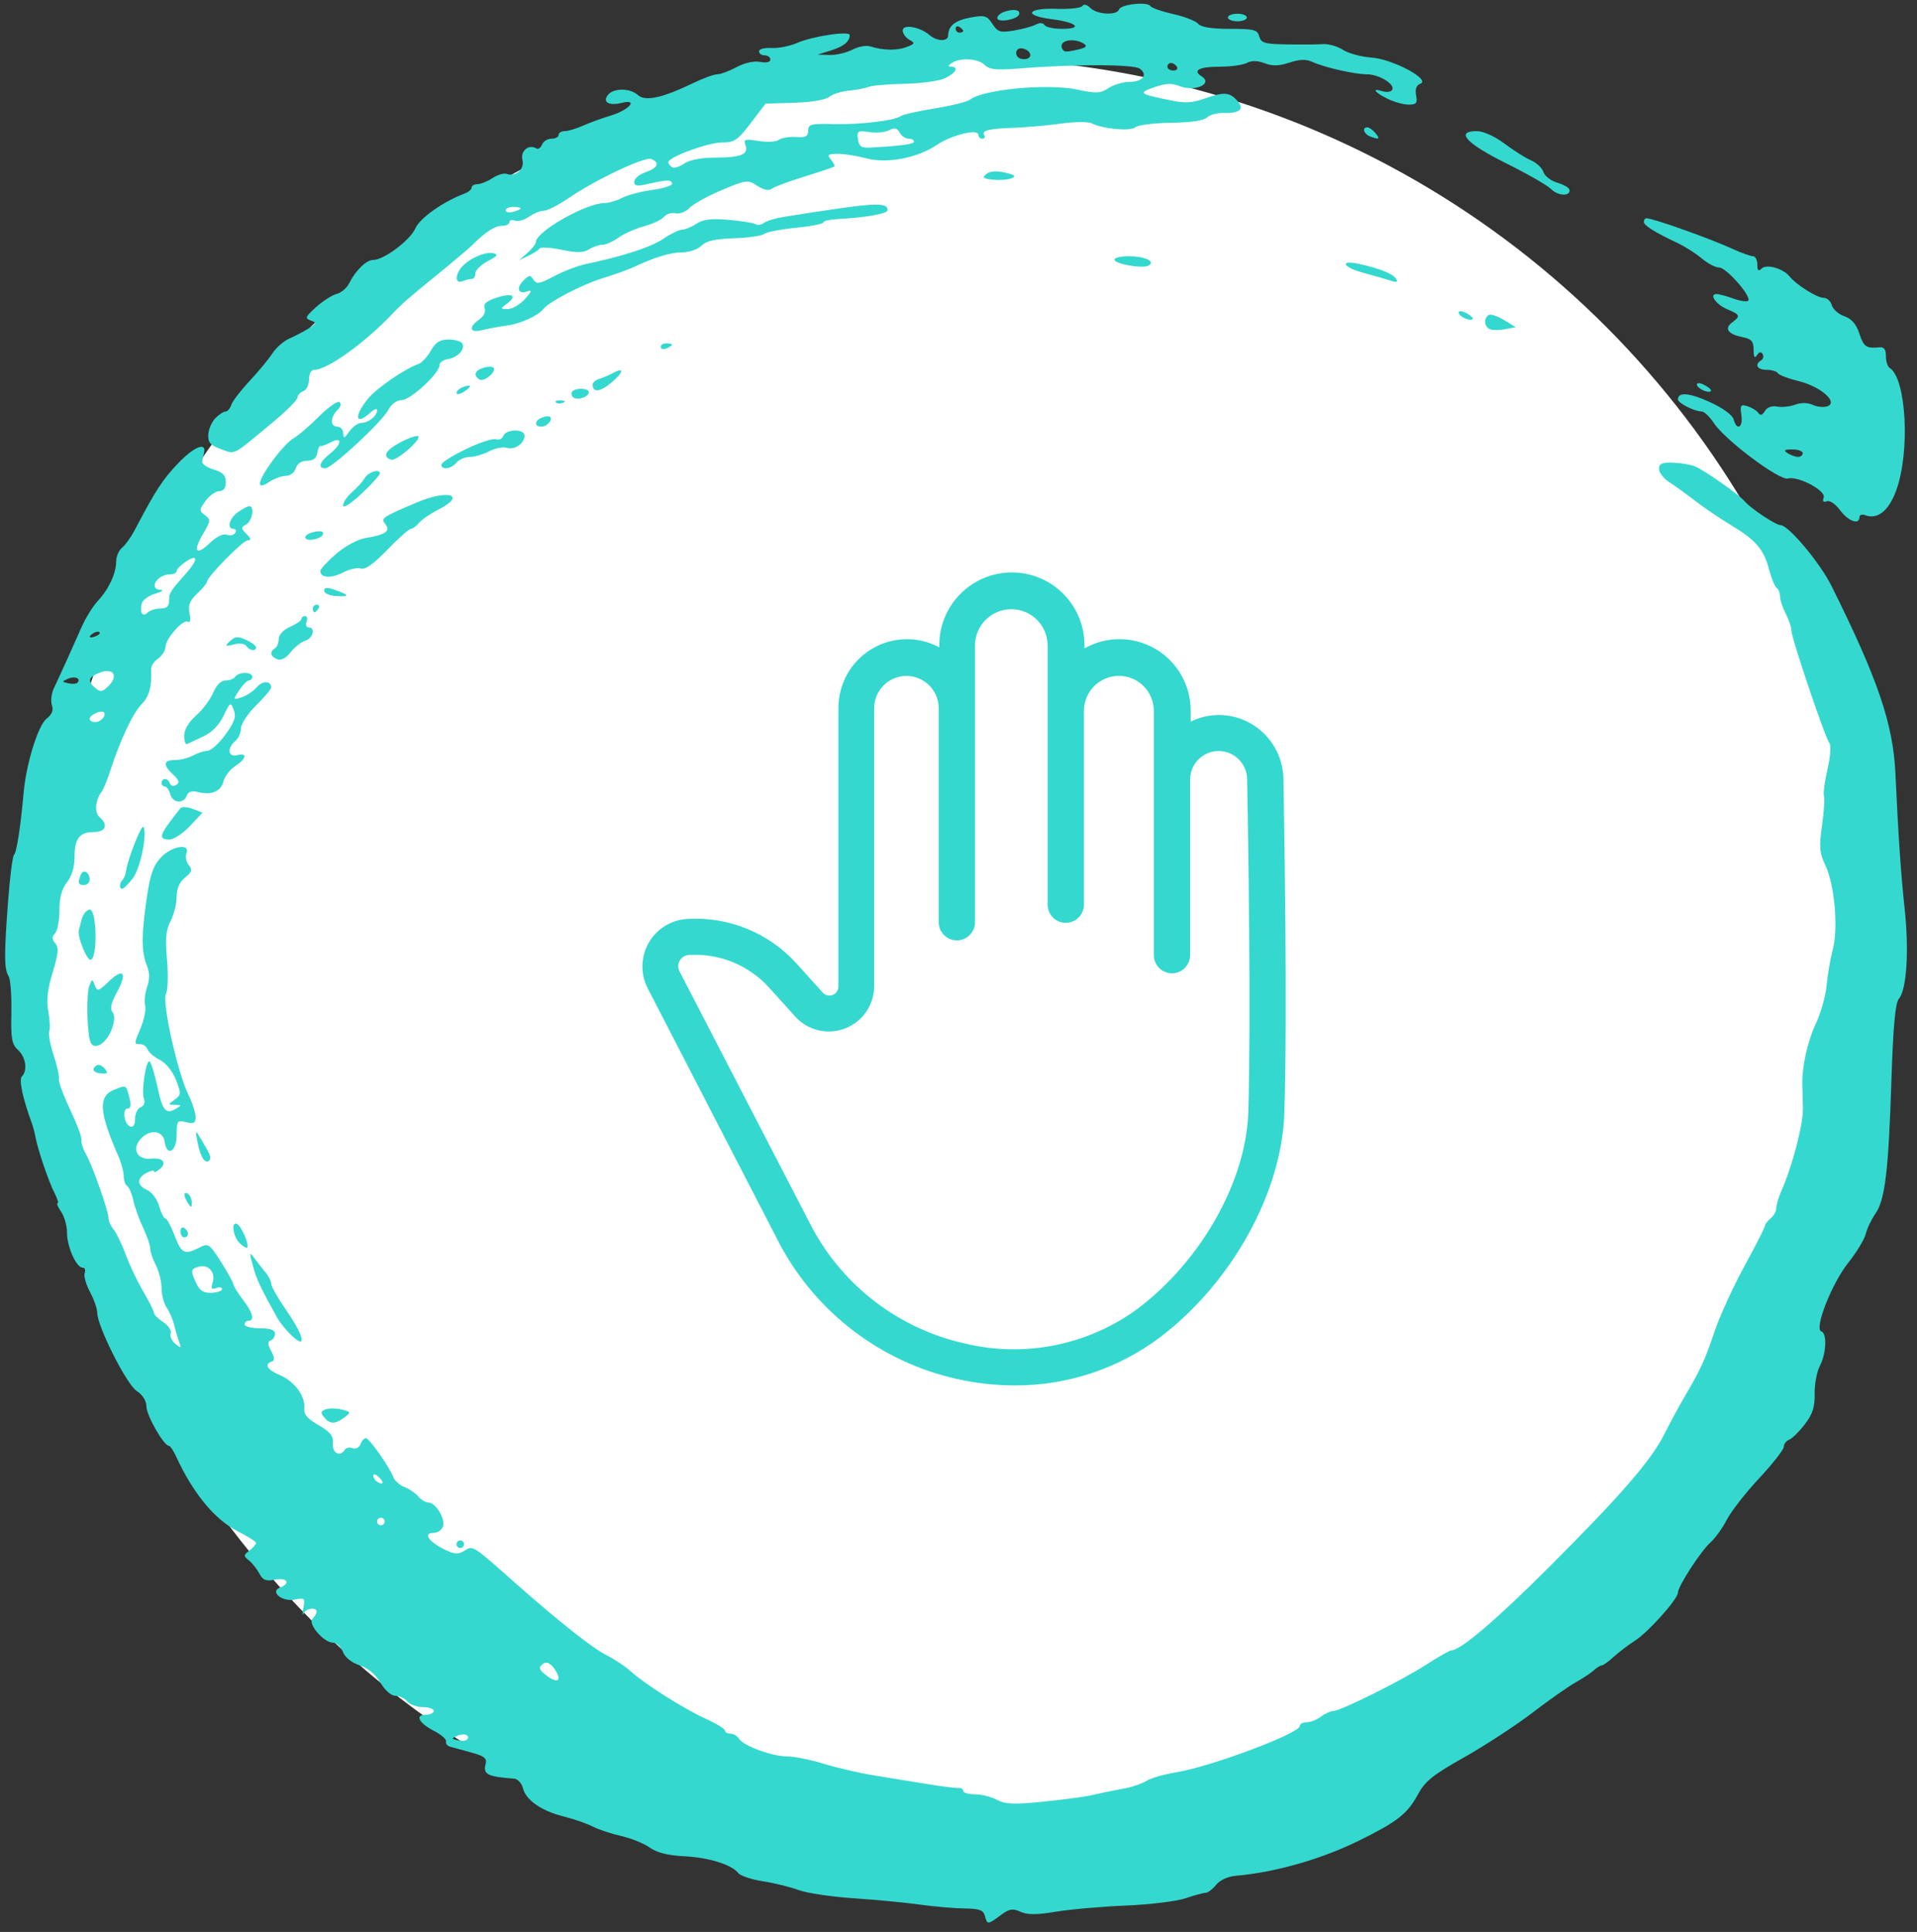 
<svg width="132px" height="133px" viewBox="0 0 132 133" version="1.1" xmlns="http://www.w3.org/2000/svg" xmlns:xlink="http://www.w3.org/1999/xlink">
    <rect x="0" y="0" width="132" height="133" fill="#333333" stroke="none"/>
    <title>icon-soft-skin</title>
    <defs>
        <circle id="path-1" cx="63" cy="63" r="63"></circle>
    </defs>
    <g id="Homepage" stroke="none" stroke-width="1" fill="none" fill-rule="evenodd">
        <g id="Responsibly-Sourced" transform="translate(-434, -3590)">
            <g id="Group-20-Copy-2" transform="translate(0, 1868)">
                <g id="Group-15" transform="translate(434, 1722)">
                    <g id="Bitmap" transform="translate(3, 4)">
                        <mask id="mask-2" fill="white">
                            <use xlink:href="#path-1"></use>
                        </mask>
                        <use id="Mask" fill="#FFFFFF" fill-rule="nonzero" xlink:href="#path-1"></use>
                        <g id="hand" mask="url(#mask-2)">
                            <g transform="translate(41, 35)" id="noun_Hand_728334_000000">
                                <g>
                                    <path d="M44.375,14.607 C44.327,12.179 42.355,10.232 39.931,10.222 C39.257,10.224 38.592,10.38 37.987,10.68 L37.987,9.928 C37.993,8.178 37.07,6.558 35.563,5.674 C34.057,4.79 32.195,4.776 30.675,5.637 L30.675,5.418 C30.675,2.651 28.436,0.407 25.675,0.407 C22.914,0.407 20.675,2.651 20.675,5.418 L20.675,5.562 C19.212,4.778 17.446,4.822 16.024,5.676 C14.601,6.531 13.731,8.072 13.731,9.734 L13.731,28.926 C13.729,29.088 13.664,29.243 13.55,29.358 C13.307,29.597 12.918,29.597 12.675,29.358 L10.856,27.341 C8.935,25.211 6.147,24.078 3.288,24.266 C2.188,24.339 1.199,24.962 0.657,25.924 C0.115,26.887 0.094,28.057 0.6,29.039 L9.7,46.665 C12.221,51.38 16.666,54.762 21.875,55.929 C23.179,56.224 24.513,56.374 25.85,56.374 C29.465,56.397 32.988,55.233 35.881,53.06 C40.831,49.302 44.269,43.088 44.438,37.601 C44.65,30.899 44.444,18.641 44.375,14.607 Z M41.956,37.532 C41.812,42.299 38.75,47.742 34.375,51.068 C30.943,53.602 26.569,54.487 22.425,53.486 C17.933,52.485 14.098,49.574 11.919,45.512 L2.788,27.867 C2.669,27.638 2.674,27.364 2.8,27.139 C2.925,26.913 3.155,26.766 3.413,26.746 C5.511,26.606 7.558,27.437 8.969,29.001 L10.787,31.018 C11.657,31.95 13.004,32.259 14.192,31.801 C15.38,31.342 16.172,30.208 16.194,28.932 L16.194,9.759 C16.194,8.529 17.189,7.532 18.416,7.532 C19.643,7.532 20.637,8.529 20.637,9.759 L20.637,24.485 C20.637,25.177 21.197,25.738 21.887,25.738 C22.578,25.738 23.137,25.177 23.137,24.485 L23.137,5.443 C23.137,4.059 24.257,2.938 25.637,2.938 C27.018,2.938 28.137,4.059 28.137,5.443 L28.137,23.276 C28.137,23.968 28.697,24.529 29.387,24.529 C30.078,24.529 30.637,23.968 30.637,23.276 L30.637,9.941 C30.637,8.609 31.715,7.529 33.044,7.529 C34.373,7.529 35.45,8.609 35.45,9.941 L35.45,26.752 C35.45,27.444 36.01,28.005 36.7,28.005 C37.39,28.005 37.95,27.444 37.95,26.752 L37.95,14.688 C37.94,13.602 38.81,12.713 39.894,12.703 C40.978,12.692 41.865,13.565 41.875,14.651 C41.944,18.666 42.15,30.88 41.956,37.532 Z" id="Shape" fill="#35D8CF" fill-rule="nonzero"></path>
                                </g>
                            </g>
                        </g>
                    </g>
                    <g id="watercolor-circle" fill="#35D8CF">
                        <g id="Group">
                            <path d="M70.173,0.988 C70.282,0.658 69.745,0.586 69.08,0.84 C68.854,0.928 68.668,1.108 68.668,1.241 C68.668,1.587 70.05,1.355 70.173,0.988" id="Fill-159"></path>
                            <path d="M13.273,55.688 C12.903,55.548 12.523,55.525 12.427,55.637 C12.332,55.751 11.999,56.181 11.688,56.596 C10.983,57.534 10.977,57.798 11.661,57.798 C11.958,57.798 12.592,57.382 13.073,56.872 L13.946,55.945 L13.273,55.688" id="Fill-160"></path>
                            <path d="M6.254,66.075 C6.732,65.915 6.665,62.623 6.184,62.623 C5.977,62.623 5.728,62.917 5.627,63.276 C5.527,63.635 5.436,63.987 5.421,64.058 C5.333,64.533 6.004,66.158 6.254,66.075" id="Fill-161"></path>
                            <path d="M7.482,67.574 C6.778,68.251 6.696,68.273 6.529,67.836 C6.353,67.377 6.337,67.378 6.155,67.859 C5.916,68.493 5.998,71.383 6.267,71.818 C6.579,72.324 7.376,71.766 7.71,70.807 C7.904,70.254 7.911,69.876 7.739,69.666 C7.559,69.45 7.658,69.023 8.06,68.288 C8.788,66.957 8.498,66.599 7.482,67.574" id="Fill-162"></path>
                            <path d="M6.176,60.553 C6.176,60.048 5.733,59.799 5.567,60.21 C5.338,60.779 5.384,60.928 5.784,60.928 C6,60.928 6.176,60.76 6.176,60.553" id="Fill-163"></path>
                            <path d="M21.25,43.194 C21.092,43.194 21.03,43.018 21.111,42.802 C21.195,42.588 21.148,42.411 21.009,42.411 C20.871,42.411 20.757,42.5 20.757,42.608 C20.757,42.717 20.406,42.961 19.976,43.153 C19.513,43.357 19.195,43.695 19.195,43.983 C19.195,44.25 19.077,44.539 18.935,44.628 C18.548,44.867 18.618,45.203 19.091,45.384 C19.355,45.485 19.692,45.31 20.009,44.907 C20.285,44.555 20.741,44.195 21.025,44.104 C21.563,43.932 21.747,43.194 21.25,43.194" id="Fill-164"></path>
                            <path d="M6.667,73.335 C6.266,73.584 6.415,73.857 6.976,73.899 C7.417,73.932 7.46,73.871 7.207,73.566 C7.037,73.36 6.793,73.257 6.667,73.335" id="Fill-165"></path>
                            <path d="M16.2,51.018 C16.415,50.84 16.593,50.443 16.595,50.139 C16.597,49.833 17.067,49.123 17.637,48.559 C18.207,47.996 18.674,47.446 18.674,47.337 C18.674,46.858 18.089,46.84 17.684,47.306 C17.441,47.585 16.968,47.9 16.634,48.006 C16.033,48.196 16.031,48.189 16.469,47.522 C16.712,47.15 17.015,46.845 17.142,46.845 C17.268,46.845 17.372,46.728 17.372,46.584 C17.372,46.441 17.144,46.323 16.867,46.323 C16.589,46.323 16.289,46.441 16.2,46.584 C16.113,46.728 15.814,46.845 15.537,46.845 C15.219,46.845 14.905,47.154 14.677,47.693 C14.48,48.159 13.95,48.864 13.502,49.26 C12.984,49.716 12.685,50.225 12.685,50.65 C12.685,51.02 12.773,51.277 12.881,51.222 C12.988,51.166 13.489,50.931 13.994,50.698 C14.589,50.426 15.081,49.925 15.393,49.278 C15.851,48.323 15.882,48.306 16.096,48.875 C16.273,49.345 16.151,49.706 15.524,50.571 C15.086,51.175 14.532,51.676 14.292,51.684 C14.053,51.693 13.601,51.839 13.288,52.01 C12.975,52.182 12.419,52.322 12.051,52.322 C11.244,52.322 11.2,52.653 11.924,53.327 C12.332,53.709 12.384,53.882 12.135,54.036 C11.945,54.153 11.761,54.109 11.703,53.933 C11.646,53.764 11.493,53.626 11.361,53.626 C11.23,53.626 11.123,53.744 11.123,53.887 C11.123,54.03 11.226,54.148 11.353,54.148 C11.479,54.148 11.644,54.383 11.719,54.669 C11.881,55.289 12.636,55.363 12.859,54.78 C12.97,54.493 13.208,54.417 13.654,54.531 C14.57,54.761 15.215,54.482 15.391,53.779 C15.474,53.444 15.838,52.975 16.198,52.74 C16.98,52.225 17.057,51.796 16.33,51.986 C15.701,52.151 15.614,51.506 16.2,51.018" id="Fill-166"></path>
                            <path d="M9.132,60.484 C9.656,59.822 10.158,57.433 9.88,56.925 C9.757,56.701 8.801,59.113 8.681,59.945 C8.646,60.193 8.536,60.477 8.437,60.576 C8.216,60.797 8.202,61.189 8.417,61.189 C8.503,61.189 8.825,60.872 9.132,60.484" id="Fill-167"></path>
                            <path d="M19.116,90.767 C19.288,91.074 19.727,91.608 20.092,91.952 C21.15,92.947 20.939,91.974 19.716,90.208 C19.143,89.381 18.675,88.559 18.674,88.381 C18.674,88.204 18.501,87.852 18.288,87.599 C18.076,87.346 17.729,86.905 17.518,86.618 C17.168,86.144 17.158,86.193 17.412,87.139 C17.66,88.067 17.92,88.618 19.116,90.767" id="Fill-168"></path>
                            <path d="M16.172,44.351 C16.515,44.265 16.873,44.321 16.969,44.476 C17.167,44.797 17.633,44.858 17.63,44.563 C17.63,44.455 17.326,44.227 16.955,44.054 C16.43,43.811 16.202,43.811 15.926,44.054 C15.429,44.491 15.461,44.53 16.172,44.351" id="Fill-169"></path>
                            <path d="M31.433,106.309 C31.433,106.453 31.55,106.57 31.694,106.57 C31.837,106.57 31.953,106.453 31.953,106.309 C31.953,106.165 31.837,106.048 31.694,106.048 C31.55,106.048 31.433,106.165 31.433,106.309" id="Fill-170"></path>
                            <path d="M14.405,79.896 C14.58,79.721 14.489,79.487 13.832,78.402 C13.439,77.754 13.437,77.755 13.609,78.664 C13.794,79.641 14.134,80.168 14.405,79.896" id="Fill-171"></path>
                            <path d="M22.322,97.574 C22.72,98.055 23.087,98.056 23.719,97.577 C24.183,97.225 24.174,97.199 23.523,97.036 C23.149,96.941 22.652,96.937 22.42,97.025 L22.42,97.025 C22.08,97.155 22.061,97.259 22.322,97.574" id="Fill-172"></path>
                            <path d="M13.202,82.787 C13.205,82.544 13.088,82.273 12.946,82.185 C12.616,81.98 12.616,82.326 12.946,82.836 C13.163,83.174 13.198,83.167 13.202,82.787" id="Fill-173"></path>
                            <path d="M12.425,84.777 C12.425,85 12.542,85.184 12.685,85.184 C12.828,85.184 12.946,85.074 12.946,84.938 C12.946,84.804 12.828,84.619 12.685,84.532 C12.542,84.443 12.425,84.553 12.425,84.777" id="Fill-174"></path>
                            <path d="M16.348,84.28 C15.901,84.005 16.025,85.102 16.491,85.569 C16.724,85.801 16.961,85.943 17.019,85.885 C17.183,85.721 16.659,84.474 16.348,84.28" id="Fill-175"></path>
                            <path d="M35.339,14.244 C35.626,14.244 35.86,14.289 35.86,14.344 C35.86,14.399 35.626,14.506 35.339,14.581 C35.051,14.656 34.817,14.61 34.817,14.48 C34.817,14.351 35.051,14.244 35.339,14.244 Z M49.713,9.809 C50.569,9.811 50.793,9.659 51.698,8.472 L52.717,7.133 L54.697,7.074 C55.87,7.039 56.849,6.874 57.092,6.672 C57.319,6.483 57.936,6.288 58.464,6.238 C58.993,6.188 59.6,6.072 59.815,5.979 C60.03,5.887 61.144,5.792 62.289,5.769 C63.434,5.746 64.694,5.571 65.088,5.379 C65.833,5.018 66.042,4.598 65.479,4.59 C65.261,4.588 65.283,4.502 65.543,4.334 C66.138,3.95 67.355,4.025 67.802,4.472 C68.118,4.788 68.592,4.841 70.062,4.723 C73.936,4.411 78.053,4.414 78.482,4.728 C79.067,5.157 78.685,5.638 77.757,5.638 C77.331,5.638 76.69,5.829 76.334,6.063 C75.77,6.434 75.491,6.447 74.178,6.168 C72.139,5.736 67.699,6.151 66.794,6.86 C66.607,7.007 65.518,7.278 64.372,7.463 C63.226,7.649 62.171,7.886 62.028,7.989 C61.589,8.307 59.257,8.586 57.407,8.542 C55.839,8.505 55.649,8.554 55.649,8.994 C55.649,9.389 55.479,9.478 54.802,9.433 C54.337,9.402 53.809,9.49 53.63,9.627 C53.449,9.765 52.821,9.8 52.232,9.705 C51.293,9.555 51.181,9.589 51.33,9.977 C51.577,10.62 51.042,10.845 49.262,10.85 C48.269,10.852 47.481,11.003 47.114,11.26 C46.796,11.484 46.417,11.594 46.275,11.506 C46.132,11.417 46.017,11.263 46.019,11.165 C46.028,10.812 48.765,9.807 49.713,9.809 Z M66.064,1.856 C66.208,1.945 66.325,2.069 66.325,2.132 C66.325,2.196 66.208,2.247 66.064,2.247 C65.921,2.247 65.804,2.122 65.804,1.971 C65.804,1.82 65.921,1.768 66.064,1.856 Z M70.404,3.337 C71.058,3.463 71.147,4.073 70.513,4.073 C70.193,4.073 69.971,3.904 69.971,3.663 C69.971,3.419 70.147,3.287 70.404,3.337 Z M74.615,2.998 C74.874,3.162 74.807,3.259 74.354,3.381 C74.02,3.471 73.599,3.545 73.42,3.548 C73.242,3.55 73.094,3.375 73.094,3.16 C73.094,2.733 74.038,2.632 74.615,2.998 Z M59.945,10.159 C59.306,10.195 59.149,10.089 59.076,9.582 C58.996,9.016 59.063,8.974 59.858,9.094 C60.336,9.167 60.949,9.11 61.221,8.967 C61.595,8.771 61.771,8.81 61.95,9.13 C62.079,9.36 62.354,9.549 62.562,9.549 C62.77,9.549 62.939,9.638 62.939,9.745 C62.937,9.923 62.084,10.041 59.945,10.159 Z M80.63,4.334 C80.765,4.334 80.947,4.451 81.037,4.594 C81.125,4.738 81.014,4.855 80.792,4.855 C80.568,4.855 80.386,4.738 80.386,4.594 C80.386,4.451 80.496,4.334 80.63,4.334 Z M15.22,30.922 C16.235,31.29 15.906,31.464 18.893,28.98 C19.755,28.262 20.469,27.541 20.478,27.378 C20.488,27.214 20.673,27.012 20.887,26.929 C21.102,26.846 21.278,26.482 21.278,26.118 C21.278,25.73 21.427,25.459 21.639,25.459 C22.537,25.459 25.108,23.618 27.007,21.618 C27.69,20.898 28.135,20.51 30.131,18.888 C31.205,18.017 32.274,17.115 32.508,16.883 C33.438,15.957 34.067,15.548 34.56,15.548 C34.846,15.548 35.079,15.434 35.079,15.295 C35.079,15.156 35.249,15.108 35.457,15.188 C35.666,15.269 36.101,15.148 36.426,14.92 C36.751,14.691 37.211,14.505 37.45,14.505 C37.69,14.505 38.454,14.116 39.15,13.64 C41.011,12.369 44.385,10.772 44.839,10.947 C45.461,11.185 45.302,11.561 44.453,11.857 C44.022,12.008 43.672,12.301 43.672,12.508 C43.672,12.81 43.864,12.84 44.647,12.657 C45.908,12.364 46.275,12.363 46.275,12.655 C46.275,12.785 45.659,12.975 44.907,13.076 C44.156,13.179 43.225,13.424 42.838,13.623 C42.451,13.821 41.897,13.983 41.608,13.983 C40.352,13.983 36.901,15.946 36.901,16.66 C36.901,16.791 36.638,17.13 36.316,17.412 L35.73,17.925 L36.381,17.61 C36.738,17.437 37.09,17.21 37.162,17.104 C37.233,16.999 37.913,17.041 38.673,17.198 C39.719,17.414 40.175,17.406 40.556,17.166 C40.834,16.994 41.249,16.852 41.479,16.852 C41.71,16.852 42.21,16.63 42.592,16.357 C42.973,16.085 43.768,15.733 44.359,15.574 C44.95,15.414 45.568,15.12 45.733,14.921 C45.898,14.722 46.249,14.615 46.514,14.684 C46.783,14.755 47.208,14.591 47.481,14.31 C47.749,14.036 48.755,13.482 49.717,13.079 C51.401,12.375 51.491,12.363 52.142,12.791 C52.573,13.074 52.931,13.15 53.128,12.999 C53.297,12.868 54.314,12.489 55.388,12.157 C56.462,11.824 57.388,11.514 57.444,11.469 C57.5,11.425 57.398,11.209 57.217,10.99 C56.934,10.649 57.001,10.593 57.697,10.593 C58.141,10.593 59.024,10.731 59.656,10.901 C61.074,11.281 63.176,10.88 64.517,9.972 C65.524,9.292 67.366,8.842 67.366,9.277 C67.366,9.427 67.49,9.549 67.642,9.549 C67.794,9.549 67.853,9.445 67.774,9.316 C67.567,8.981 68.064,8.856 69.841,8.795 C70.699,8.765 72.154,8.635 73.072,8.506 C73.992,8.378 74.928,8.368 75.155,8.484 C75.926,8.879 77.829,9.053 78.179,8.761 C78.366,8.606 79.475,8.467 80.646,8.452 C81.993,8.434 82.896,8.302 83.107,8.09 C83.29,7.907 83.791,7.768 84.219,7.779 C85.389,7.812 85.721,7.515 85.179,6.916 C84.653,6.334 84.259,6.315 82.879,6.807 C82.083,7.092 81.566,7.111 80.536,6.896 C78.417,6.456 78.358,6.405 79.474,6.01 C80.263,5.731 80.684,5.71 81.212,5.924 C82.267,6.352 83.573,5.769 82.729,5.247 C82.099,4.856 82.578,4.594 83.918,4.594 C84.715,4.594 85.586,4.476 85.854,4.334 C86.183,4.158 86.578,4.164 87.073,4.353 C87.613,4.559 88.065,4.548 88.786,4.31 C89.482,4.081 89.934,4.066 90.348,4.256 C91.175,4.638 93.283,5.116 94.132,5.116 C94.964,5.116 96.091,5.814 95.862,6.187 C95.775,6.327 95.481,6.37 95.206,6.282 C94.428,6.035 94.62,6.338 95.528,6.792 C95.98,7.018 96.638,7.202 96.99,7.202 C97.531,7.202 97.612,7.102 97.51,6.563 C97.429,6.138 97.526,5.872 97.8,5.766 C98.543,5.481 95.901,4.066 94.43,3.962 C93.72,3.911 92.839,3.672 92.473,3.431 C92.107,3.191 91.493,3.015 91.108,3.039 C90.725,3.065 89.609,3.072 88.629,3.057 C87.078,3.033 86.829,2.961 86.71,2.508 C86.59,2.047 86.355,1.986 84.683,1.986 C83.422,1.986 82.696,1.87 82.504,1.637 C82.344,1.445 81.57,1.144 80.783,0.968 C79.997,0.791 79.289,0.543 79.21,0.416 C79.014,0.095 77.173,0.295 77.054,0.652 C76.913,1.078 75.541,1.007 75.084,0.55 C74.851,0.318 74.626,0.26 74.533,0.41 C74.447,0.55 73.66,0.639 72.783,0.608 C70.699,0.534 70.432,1.071 72.429,1.321 C74.138,1.535 74.611,1.986 73.126,1.986 C72.553,1.986 72.011,1.868 71.923,1.724 C71.824,1.565 71.591,1.553 71.321,1.694 C71.08,1.821 70.402,2.005 69.815,2.102 C68.872,2.259 68.701,2.206 68.334,1.643 C67.96,1.073 67.806,1.029 66.829,1.206 C65.769,1.402 65.295,1.78 65.287,2.443 C65.282,2.876 64.517,2.858 64.002,2.412 C63.345,1.843 62.159,1.641 62.159,2.099 C62.159,2.31 62.364,2.597 62.614,2.738 C63.024,2.967 63.003,3.018 62.414,3.242 C61.755,3.493 60.802,3.473 59.906,3.189 C59.641,3.105 59.089,3.211 58.679,3.424 C58.269,3.637 57.565,3.8 57.116,3.785 L56.3,3.759 L57.211,3.475 C58.096,3.2 58.501,2.87 58.51,2.418 C58.515,2.106 55.955,2.489 54.868,2.963 C54.366,3.181 53.576,3.335 53.11,3.305 C52.644,3.275 52.265,3.377 52.265,3.531 C52.265,3.686 52.439,3.811 52.655,3.811 C52.869,3.811 53.046,3.943 53.046,4.103 C53.046,4.279 52.766,4.341 52.343,4.261 C51.922,4.18 51.275,4.323 50.72,4.621 C50.213,4.893 49.613,5.115 49.387,5.115 C49.161,5.115 48.397,5.396 47.687,5.739 C45.601,6.747 44.426,6.999 43.924,6.543 C43.386,6.057 42.266,6.047 41.868,6.527 C41.457,7.023 41.927,7.305 42.8,7.085 C43.981,6.789 43.339,7.564 42.09,7.944 C41.457,8.137 40.568,8.46 40.117,8.662 C39.665,8.863 39.109,9.028 38.88,9.028 C38.65,9.028 38.463,9.146 38.463,9.289 C38.463,9.432 38.242,9.549 37.97,9.549 C37.699,9.549 37.407,9.733 37.321,9.958 C37.236,10.182 37.057,10.298 36.926,10.217 C36.412,9.899 35.818,10.392 35.973,11.009 C36.134,11.654 35.514,12.197 34.875,11.968 C34.691,11.902 34.256,12.035 33.907,12.264 C33.559,12.493 33.094,12.679 32.874,12.679 C32.654,12.679 32.474,12.784 32.474,12.91 C32.474,13.036 32.269,13.217 32.019,13.313 C30.516,13.878 28.924,15 28.603,15.717 C28.232,16.549 26.434,17.896 25.692,17.896 C25.222,17.896 24.478,18.623 24.033,19.516 C23.876,19.832 23.494,20.154 23.184,20.232 C22.875,20.31 22.239,20.717 21.771,21.135 C21.025,21.805 20.979,21.917 21.392,22.063 C21.818,22.213 21.804,22.265 21.245,22.615 C20.905,22.826 20.311,23.137 19.924,23.305 C19.538,23.473 19.011,23.934 18.753,24.333 C18.495,24.73 17.787,25.586 17.18,26.235 C16.573,26.884 16.008,27.62 15.926,27.872 C15.842,28.122 15.666,28.328 15.532,28.328 C15.398,28.328 15.084,28.533 14.834,28.785 C14.583,29.036 14.361,29.546 14.342,29.916 C14.314,30.464 14.48,30.655 15.22,30.922 L15.22,30.922 Z" id="Fill-176"></path>
                            <path d="M21.654,42.15 C21.716,42.15 21.84,42.033 21.928,41.89 C22.017,41.746 21.965,41.629 21.815,41.629 C21.663,41.629 21.538,41.746 21.538,41.89 C21.538,42.033 21.591,42.15 21.654,42.15" id="Fill-177"></path>
                            <path d="M23.101,40.625 C22.516,40.42 22.32,40.431 22.32,40.665 C22.32,40.837 22.671,41.002 23.101,41.032 C24.092,41.101 24.092,40.971 23.101,40.625" id="Fill-178"></path>
                            <path d="M37.618,115.335 C37.083,114.929 37.051,114.754 37.461,114.5 C37.627,114.398 37.919,114.53 38.113,114.796 C38.751,115.671 38.468,115.982 37.618,115.335 Z M32.148,119.764 C32.063,119.849 31.78,119.866 31.518,119.804 C31.063,119.696 31.063,119.682 31.509,119.488 C31.98,119.283 32.432,119.479 32.148,119.764 Z M26.225,105.005 C26.082,105.005 25.965,104.887 25.965,104.744 C25.965,104.601 26.082,104.484 26.225,104.484 C26.369,104.484 26.486,104.601 26.486,104.744 C26.486,104.887 26.369,105.005 26.225,105.005 Z M25.705,101.588 C25.705,101.448 25.869,101.485 26.069,101.669 C26.474,102.044 26.414,102.284 25.982,102.016 C25.83,101.922 25.705,101.73 25.705,101.588 Z M14.563,89.001 C14.025,89.023 13.758,88.858 13.522,88.358 C13.1,87.464 13.118,87.354 13.717,87.197 C14.371,87.026 14.86,87.611 14.643,88.299 C14.512,88.711 14.566,88.796 14.881,88.675 C15.105,88.588 15.289,88.62 15.289,88.744 C15.289,88.868 14.962,88.984 14.563,89.001 Z M4.689,46.722 C5.16,46.519 5.613,46.713 5.327,46.999 C5.244,47.083 4.96,47.101 4.698,47.04 C4.244,46.931 4.244,46.917 4.689,46.722 Z M7.151,49.038 C7.357,49.245 6.942,49.714 6.551,49.714 C6.345,49.714 6.176,49.61 6.176,49.481 C6.176,49.216 6.968,48.857 7.151,49.038 Z M6.453,43.574 C6.606,43.48 6.787,43.459 6.855,43.527 C6.924,43.596 6.798,43.721 6.577,43.806 C6.119,43.981 6.038,43.831 6.453,43.574 Z M7.482,47.215 C7.069,47.631 6.917,47.658 6.581,47.379 C6,46.896 6.077,46.609 6.87,46.307 C7.803,45.952 8.182,46.513 7.482,47.215 Z M9.755,41.566 C9.812,41.317 10.231,41.005 10.687,40.873 C11.141,40.741 11.309,40.622 11.057,40.61 C10.201,40.565 10.813,39.543 11.696,39.543 C11.953,39.543 12.164,39.438 12.164,39.312 C12.164,39.185 12.457,38.89 12.816,38.653 C13.65,38.106 13.652,38.524 12.819,39.464 C11.69,40.74 11.643,40.814 11.643,41.357 C11.643,41.739 11.475,41.89 11.046,41.89 C10.716,41.89 10.318,42.018 10.163,42.174 C9.824,42.513 9.612,42.196 9.755,41.566 Z M131.156,62.624 C130.882,60.034 130.722,57.686 130.517,53.291 C130.357,49.836 129.329,46.806 126.126,40.362 C125.325,38.749 123.151,36.152 122.603,36.152 C122.276,36.152 120.529,34.989 120.123,34.501 C119.744,34.046 117.377,32.384 116.71,32.104 C116.423,31.985 115.749,31.87 115.212,31.852 C114.435,31.824 114.236,31.911 114.236,32.283 C114.236,32.54 114.558,32.953 114.952,33.202 C115.346,33.452 116.137,34.021 116.71,34.468 C117.283,34.916 118.385,35.664 119.161,36.132 C120.914,37.19 121.444,37.806 121.818,39.221 C121.979,39.833 122.214,40.398 122.34,40.475 C122.465,40.552 122.568,40.815 122.57,41.058 C122.571,41.3 122.747,41.835 122.96,42.246 C123.175,42.657 123.349,43.176 123.349,43.4 C123.349,43.913 125.672,50.791 125.97,51.162 C126.094,51.314 126.034,52.111 125.835,52.964 C125.64,53.805 125.533,54.625 125.594,54.787 C125.656,54.949 125.596,55.866 125.46,56.825 C125.25,58.309 125.283,58.715 125.684,59.553 C126.324,60.894 126.59,63.882 126.201,65.363 C126.032,66.008 125.839,67.123 125.776,67.84 C125.71,68.557 125.382,69.731 125.043,70.448 C124.469,71.669 124.075,73.421 124.103,74.621 C124.109,74.908 124.129,75.655 124.146,76.281 C124.175,77.371 123.433,80.229 122.67,81.963 C122.471,82.416 122.308,82.958 122.308,83.17 C122.308,83.382 122.131,83.701 121.917,83.88 C121.702,84.058 121.527,84.29 121.527,84.395 C121.527,84.5 120.891,85.747 120.115,87.167 C119.337,88.586 118.406,90.628 118.045,91.704 C117.39,93.655 117.094,94.295 115.931,96.268 C115.593,96.841 114.998,97.943 114.611,98.714 C113.692,100.543 111.644,102.905 106.65,107.899 C103.043,111.505 100.569,113.612 99.942,113.612 C99.829,113.612 99.043,114.058 98.198,114.604 C96.49,115.705 92.324,117.78 91.793,117.793 C91.606,117.798 91.225,117.973 90.946,118.184 C90.668,118.394 90.23,118.567 89.971,118.567 C89.711,118.567 89.499,118.683 89.499,118.825 C89.499,119.325 83.437,121.601 81.037,122.001 C80.177,122.144 79.24,122.41 78.953,122.593 C78.667,122.776 78.023,123.003 77.522,123.1 C76.279,123.338 75.954,123.406 75.048,123.609 C74.618,123.705 73.166,123.896 71.822,124.032 C69.831,124.234 69.242,124.21 68.645,123.902 C68.242,123.693 67.556,123.523 67.119,123.523 C66.682,123.523 66.325,123.418 66.325,123.291 C66.325,123.164 66.178,123.072 65.999,123.088 C65.82,123.105 64.795,122.974 63.721,122.798 C62.647,122.622 61.007,122.354 60.076,122.203 C59.144,122.052 57.638,121.701 56.728,121.422 C55.818,121.143 54.678,120.914 54.195,120.914 C53.158,120.914 51.181,120.186 50.884,119.694 C50.769,119.505 50.506,119.35 50.298,119.35 C50.091,119.35 49.92,119.254 49.92,119.136 C49.92,119.018 49.315,118.647 48.576,118.313 C47.085,117.637 44.415,115.946 43.411,115.04 C43.053,114.717 42.328,114.234 41.8,113.967 C40.758,113.44 38.509,111.656 35.265,108.787 C32.506,106.345 32.57,106.384 31.962,106.765 C31.54,107.03 31.282,107.006 30.538,106.633 C29.492,106.11 29.13,105.526 29.851,105.526 C30.117,105.526 30.41,105.334 30.499,105.099 C30.695,104.588 30.006,103.44 29.507,103.44 C29.313,103.44 28.998,103.252 28.807,103.022 C28.616,102.792 28.188,102.5 27.857,102.374 C27.525,102.247 27.175,101.937 27.077,101.684 C26.796,100.951 25.428,99.007 25.193,99.007 C25.075,99.007 24.906,99.194 24.819,99.425 C24.73,99.659 24.491,99.779 24.278,99.697 C24.07,99.617 23.829,99.663 23.745,99.8 C23.421,100.325 22.872,100.044 22.922,99.379 C22.961,98.847 22.756,98.584 21.928,98.109 C21.158,97.665 20.904,97.362 20.951,96.943 C21.043,96.131 20.269,95.082 19.272,94.665 C18.401,94.3 18.17,93.915 18.711,93.734 C18.929,93.662 18.918,93.467 18.674,93.008 C18.43,92.549 18.419,92.354 18.637,92.282 C18.801,92.226 18.935,92.016 18.935,91.812 C18.935,91.555 18.617,91.443 17.892,91.443 C17.32,91.443 16.85,91.325 16.85,91.183 C16.85,91.039 16.969,90.922 17.111,90.922 C17.554,90.922 17.402,90.358 16.722,89.464 C16.363,88.994 16.067,88.513 16.064,88.396 C16.059,88.279 15.679,87.592 15.217,86.869 C14.416,85.616 14.348,85.57 13.727,85.887 C12.706,86.408 12.498,86.307 12.021,85.053 C11.775,84.408 11.489,83.879 11.386,83.879 C11.282,83.879 11.09,83.498 10.958,83.031 C10.826,82.562 10.461,82.07 10.14,81.927 C9.42,81.607 9.396,81.117 10.082,80.75 C10.367,80.596 10.602,80.548 10.602,80.643 C10.602,80.737 10.777,80.669 10.99,80.492 C11.519,80.052 11.226,79.678 10.423,79.765 C9.454,79.871 9.046,79.117 9.687,78.406 C10.318,77.708 11.225,77.813 11.336,78.598 C11.488,79.665 12.164,79.288 12.164,78.137 C12.164,77.149 12.202,77.098 12.816,77.253 C13.348,77.386 13.466,77.32 13.466,76.891 C13.466,76.602 13.243,75.915 12.973,75.363 C12.226,73.845 11.141,68.977 11.427,68.424 C11.558,68.172 11.59,67.115 11.5,66.077 C11.371,64.61 11.426,64.014 11.747,63.406 C11.975,62.976 12.162,62.232 12.163,61.753 C12.164,61.169 12.355,60.727 12.742,60.413 C13.214,60.03 13.261,59.874 12.998,59.557 C12.821,59.344 12.75,58.978 12.839,58.745 C13.116,58.021 11.821,58.235 11.072,59.038 C10.551,59.597 10.335,60.218 10.1,61.842 C9.73,64.385 9.733,65.534 10.111,66.463 C10.312,66.961 10.318,67.401 10.13,67.944 C9.982,68.37 9.919,68.943 9.991,69.217 C10.063,69.491 9.936,70.159 9.711,70.701 C9.213,71.896 9.213,71.882 9.664,71.882 C9.862,71.882 10.089,72.048 10.167,72.252 C10.245,72.454 10.624,72.777 11.01,72.969 C11.422,73.173 11.876,73.736 12.111,74.332 C12.484,75.281 12.479,75.371 12.028,75.701 C11.559,76.044 11.56,76.056 12.049,76.063 C12.52,76.071 12.523,76.091 12.097,76.338 C11.416,76.735 11.191,76.462 10.839,74.813 C10.663,73.99 10.43,73.215 10.322,73.09 C10.071,72.804 9.707,75.125 9.918,75.671 C10.006,75.903 9.908,76.138 9.686,76.223 C9.474,76.305 9.3,76.662 9.3,77.018 C9.3,77.418 9.176,77.622 8.974,77.556 C8.553,77.417 8.388,76.316 8.79,76.316 C8.993,76.316 9.037,76.078 8.917,75.599 C8.687,74.68 8.707,74.692 7.926,74.99 C6.742,75.441 6.794,76.489 8.16,79.616 C8.358,80.068 8.519,80.677 8.519,80.969 C8.519,81.262 8.627,81.568 8.759,81.65 C8.892,81.732 9.081,82.179 9.181,82.643 C9.281,83.108 9.582,83.951 9.852,84.516 C10.121,85.081 10.342,85.726 10.343,85.95 C10.344,86.174 10.52,86.693 10.734,87.105 C10.948,87.515 11.123,88.222 11.123,88.676 C11.123,89.13 11.281,89.733 11.475,90.016 C11.669,90.298 11.901,90.842 11.995,91.223 C12.087,91.604 12.243,92.133 12.342,92.397 C12.502,92.825 12.472,92.837 12.071,92.51 C11.823,92.308 11.68,91.985 11.754,91.793 C11.827,91.602 11.598,91.255 11.245,91.023 C10.891,90.79 10.602,90.502 10.602,90.382 C10.602,90.26 10.271,89.6 9.867,88.912 C9.462,88.224 8.915,87.074 8.652,86.357 C8.387,85.639 8.014,84.868 7.824,84.642 C7.633,84.415 7.474,84.062 7.471,83.859 C7.462,83.344 6.367,80.238 5.916,79.446 C5.713,79.087 5.575,78.651 5.61,78.476 C5.645,78.302 5.295,77.364 4.832,76.39 C4.37,75.418 4.021,74.467 4.058,74.278 C4.094,74.09 3.929,73.351 3.694,72.638 C3.456,71.925 3.321,71.191 3.391,71.008 C3.462,70.824 3.432,70.196 3.326,69.615 C3.188,68.857 3.273,68.096 3.628,66.939 C4.022,65.655 4.058,65.245 3.806,64.94 C3.566,64.651 3.563,64.485 3.791,64.256 C3.958,64.089 4.092,63.38 4.092,62.678 C4.092,61.797 4.253,61.197 4.614,60.739 C4.945,60.317 5.134,59.681 5.134,58.99 C5.134,57.718 5.483,57.277 6.488,57.277 C7.281,57.277 7.464,56.764 6.853,56.256 C6.489,55.954 6.561,55.071 6.996,54.511 C7.119,54.351 7.385,53.706 7.587,53.076 C8.255,50.993 9.161,49.069 9.756,48.474 C10.279,47.952 10.467,47.248 10.403,46.073 C10.391,45.864 10.606,45.535 10.883,45.341 C11.158,45.148 11.387,44.791 11.392,44.548 C11.402,43.965 12.615,42.598 12.942,42.8 C13.099,42.897 13.142,42.674 13.052,42.228 C12.94,41.664 13.06,41.352 13.576,40.865 C13.946,40.518 14.247,40.157 14.247,40.063 C14.247,39.722 16.731,37.195 17.067,37.195 C17.314,37.195 17.29,37.076 16.976,36.762 C16.583,36.369 16.582,36.307 16.958,36.097 C17.375,35.864 17.547,34.848 17.17,34.848 C17.059,34.848 16.707,35.03 16.388,35.254 C15.791,35.673 15.599,36.413 16.086,36.413 C16.237,36.413 16.285,36.538 16.189,36.691 C16.095,36.844 15.834,36.899 15.611,36.813 C15.366,36.72 14.912,36.939 14.468,37.364 C13.502,38.291 13.255,37.988 13.977,36.762 C14.511,35.858 14.519,35.762 14.114,35.465 C13.704,35.166 13.708,35.1 14.157,34.482 C14.421,34.119 14.844,33.817 15.094,33.813 C15.397,33.808 15.549,33.599 15.549,33.19 C15.549,32.724 15.346,32.515 14.703,32.321 C14.237,32.181 13.887,31.929 13.922,31.762 C13.958,31.594 14.016,31.325 14.053,31.164 C14.221,30.402 13.355,30.754 12.271,31.887 C11.192,33.015 10.709,33.759 9.257,36.529 C9.018,36.984 8.637,37.512 8.41,37.699 C8.183,37.888 7.999,38.316 7.999,38.649 C7.999,39.468 7.484,40.576 6.736,41.368 C6.397,41.727 5.889,42.548 5.607,43.194 C5.051,44.465 4.21,46.319 3.71,47.379 C3.537,47.743 3.477,48.268 3.573,48.546 C3.696,48.895 3.58,49.186 3.197,49.487 C2.623,49.939 1.805,52.581 1.63,54.539 C1.423,56.88 1.139,58.719 0.967,58.843 C0.867,58.913 0.68,60.38 0.552,62.102 L0.551,62.102 C0.277,65.769 0.285,66.716 0.596,67.214 C0.721,67.414 0.805,68.535 0.782,69.705 C0.744,71.511 0.814,71.897 1.244,72.287 C1.78,72.775 1.912,73.701 1.502,74.112 C1.287,74.329 1.57,75.638 2.204,77.36 C2.283,77.575 2.39,77.985 2.442,78.272 C2.598,79.136 3.352,81.354 3.749,82.118 C3.954,82.514 4.05,82.836 3.962,82.836 C3.874,82.836 3.985,83.097 4.207,83.416 C4.431,83.735 4.614,84.386 4.614,84.863 C4.614,85.832 5.256,87.27 5.689,87.27 C5.844,87.27 5.908,87.434 5.831,87.634 C5.754,87.834 5.918,88.421 6.195,88.938 C6.47,89.454 6.696,90.099 6.696,90.372 C6.696,91.298 8.713,95.3 9.41,95.757 C9.823,96.028 10.082,96.438 10.082,96.825 C10.082,97.431 11.277,99.528 11.621,99.528 C11.713,99.528 11.937,99.851 12.117,100.245 C13.27,102.773 14.778,104.608 16.362,105.412 C17.06,105.767 17.632,106.13 17.632,106.22 C17.632,106.309 17.427,106.542 17.177,106.737 C16.763,107.059 16.759,107.121 17.135,107.418 C17.362,107.597 17.686,108.005 17.855,108.323 C18.104,108.79 18.314,108.872 18.939,108.747 C19.758,108.583 20.036,108.999 19.296,109.284 C18.552,109.569 19.414,110.294 20.29,110.119 C20.974,109.982 21.015,110.021 20.89,110.684 C20.814,111.075 20.823,111.249 20.907,111.068 C21.075,110.712 21.799,110.617 21.799,110.951 C21.799,111.066 21.673,111.286 21.52,111.44 C21.173,111.787 22.295,113.09 22.941,113.09 C23.179,113.09 23.481,113.372 23.611,113.717 C23.757,114.098 24.205,114.46 24.76,114.644 C25.34,114.835 25.862,115.271 26.2,115.843 C26.508,116.369 26.934,116.742 27.226,116.742 C27.5,116.742 27.87,116.917 28.048,117.132 C28.226,117.348 28.709,117.523 29.122,117.523 C29.533,117.523 29.871,117.641 29.871,117.784 C29.871,117.928 29.626,118.046 29.328,118.046 C28.547,118.046 28.833,118.616 29.886,119.16 C30.379,119.415 30.752,119.741 30.715,119.885 C30.677,120.029 30.794,120.188 30.975,120.24 C31.155,120.291 31.812,120.472 32.435,120.642 C33.361,120.894 33.543,121.043 33.436,121.454 C33.254,122.151 33.571,122.31 35.399,122.446 C35.646,122.464 35.92,122.757 36.005,123.097 C36.213,123.928 37.282,124.671 38.828,125.055 C39.531,125.232 40.426,125.542 40.819,125.746 C41.213,125.949 42.092,126.242 42.772,126.394 C43.452,126.547 44.335,126.904 44.734,127.189 C45.227,127.541 45.985,127.733 47.104,127.788 C48.812,127.876 50.378,128.361 50.839,128.949 C50.987,129.136 51.747,129.389 52.531,129.512 C53.315,129.634 54.426,129.907 54.998,130.117 C55.571,130.328 57.27,130.582 58.774,130.681 C60.278,130.781 62.328,130.975 63.331,131.115 C64.334,131.256 65.723,131.376 66.421,131.384 C67.442,131.395 67.714,131.495 67.817,131.894 C67.98,132.51 68.007,132.51 68.894,131.853 C69.496,131.406 69.727,131.366 70.263,131.609 C70.742,131.828 71.372,131.827 72.717,131.605 C73.713,131.44 75.874,131.251 77.522,131.183 C79.169,131.115 81.018,130.89 81.632,130.682 C82.245,130.475 82.871,130.303 83.022,130.303 C83.173,130.303 83.496,130.058 83.737,129.757 C83.998,129.437 84.55,129.18 85.082,129.134 C87.775,128.905 90.937,128.007 93.535,126.733 C96.173,125.44 96.907,124.873 97.603,123.586 C98.126,122.619 98.628,122.212 100.826,120.973 C102.258,120.165 104.367,118.788 105.513,117.913 C106.658,117.036 108.004,116.092 108.502,115.813 C109.001,115.535 109.566,115.16 109.758,114.981 C109.951,114.801 110.187,114.655 110.286,114.655 C110.385,114.655 110.757,114.389 111.114,114.062 C111.47,113.737 112.127,113.238 112.572,112.954 C113.487,112.373 115.538,110.081 115.538,109.642 C115.538,109.206 117.119,106.771 117.785,106.178 C118.107,105.892 118.614,105.188 118.908,104.614 C119.205,104.041 120.206,102.756 121.138,101.761 C122.067,100.764 122.828,99.792 122.828,99.6 C122.828,99.408 122.999,99.186 123.206,99.106 C123.412,99.026 123.897,98.549 124.28,98.046 C124.812,97.347 124.972,96.852 124.953,95.951 C124.94,95.304 125.101,94.44 125.311,94.034 C125.76,93.165 125.816,91.788 125.408,91.652 C124.904,91.484 126.127,88.367 127.252,86.951 C127.832,86.221 128.381,85.32 128.471,84.948 C128.56,84.575 128.859,83.947 129.135,83.551 C129.801,82.598 130.037,80.636 130.239,74.365 C130.36,70.629 130.506,69.041 130.751,68.758 C131.285,68.143 131.459,65.493 131.156,62.624 L131.156,62.624 Z" id="Fill-179"></path>
                            <path d="M85.202,1.465 C85.561,1.465 85.854,1.347 85.854,1.204 C85.854,1.061 85.561,0.944 85.202,0.944 C84.845,0.944 84.552,1.061 84.552,1.204 C84.552,1.347 84.845,1.465 85.202,1.465" id="Fill-180"></path>
                            <path d="M38.274,27.703 C38.36,27.79 38.584,27.799 38.773,27.724 C38.981,27.641 38.918,27.578 38.615,27.566 C38.341,27.555 38.187,27.616 38.274,27.703" id="Fill-181"></path>
                            <path d="M37.329,28.741 C36.801,28.944 36.765,29.371 37.277,29.371 C37.666,29.371 38.084,28.903 37.876,28.696 C37.81,28.63 37.565,28.651 37.329,28.741" id="Fill-182"></path>
                            <path d="M33.681,31.069 C34.092,30.857 34.638,30.749 34.895,30.83 C35.429,31 36.12,30.526 36.12,29.991 C36.12,29.509 34.844,29.523 34.658,30.007 C34.579,30.213 34.349,30.318 34.146,30.24 C33.944,30.162 33.017,30.466 32.085,30.917 C31.153,31.366 30.391,31.848 30.391,31.988 C30.391,32.376 31.07,32.287 31.433,31.848 C31.611,31.634 32.023,31.458 32.346,31.458 C32.671,31.458 33.272,31.283 33.681,31.069" id="Fill-183"></path>
                            <path d="M42.2,25.683 C41.935,25.825 41.513,26.005 41.263,26.084 C41.012,26.162 40.808,26.339 40.808,26.479 C40.808,27.045 41.329,26.99 42.098,26.341 C42.956,25.618 43.013,25.243 42.2,25.683" id="Fill-184"></path>
                            <path d="M33.976,25.311 C33.888,25.222 33.573,25.228 33.276,25.323 C32.683,25.511 32.576,25.852 33.02,26.126 C33.339,26.323 34.228,25.564 33.976,25.311" id="Fill-185"></path>
                            <path d="M31.861,26.654 C31.626,26.745 31.433,26.924 31.433,27.053 C31.433,27.183 31.662,27.146 31.942,26.971 C32.532,26.601 32.485,26.415 31.861,26.654" id="Fill-186"></path>
                            <path d="M102.503,21.687 C102.144,21.909 102.204,22.514 102.6,22.666 C102.788,22.738 103.264,22.736 103.657,22.66 L104.37,22.524 L103.559,22.029 C103.112,21.758 102.638,21.603 102.503,21.687" id="Fill-187"></path>
                            <path d="M117.81,26.921 C117.874,26.857 117.681,26.674 117.383,26.514 C117.085,26.354 116.84,26.332 116.84,26.465 C116.84,26.733 117.629,27.104 117.81,26.921" id="Fill-188"></path>
                            <path d="M67.912,11.983 C67.608,12.231 67.696,12.304 68.389,12.372 C68.857,12.418 69.433,12.372 69.669,12.27 C69.991,12.132 69.87,12.033 69.192,11.88 C68.598,11.747 68.154,11.782 67.912,11.983" id="Fill-189"></path>
                            <path d="M103.715,11.245 C105.16,11.963 106.551,12.76 106.806,13.018 C107.279,13.498 108.153,13.531 108.071,13.067 C108.047,12.925 107.668,12.706 107.231,12.578 C106.794,12.451 106.365,12.121 106.278,11.845 C106.19,11.569 105.807,11.208 105.426,11.041 C105.044,10.876 104.217,10.354 103.588,9.884 C102.904,9.373 102.137,9.028 101.681,9.028 C100.18,9.028 100.96,9.878 103.715,11.245" id="Fill-190"></path>
                            <path d="M32.734,18.815 C32.734,18.603 33.115,18.228 33.581,17.981 C34.276,17.611 34.34,17.512 33.937,17.427 C33.383,17.31 32.243,17.83 31.766,18.417 C31.305,18.986 31.352,19.547 31.845,19.358 C32.071,19.272 32.364,19.199 32.496,19.199 C32.628,19.199 32.734,19.027 32.734,18.815" id="Fill-191"></path>
                            <path d="M94.707,9.159 C94.528,8.943 94.279,8.768 94.154,8.768 C93.767,8.768 93.901,9.223 94.337,9.391 C94.975,9.637 95.059,9.583 94.707,9.159" id="Fill-192"></path>
                            <path d="M76.74,17.872 C76.74,18.181 78.712,18.517 79.102,18.275 C79.574,17.983 78.835,17.643 77.717,17.639 C77.18,17.637 76.74,17.742 76.74,17.872" id="Fill-193"></path>
                            <path d="M93.939,18.8 C94.576,18.967 95.376,19.197 95.716,19.31 C96.16,19.459 96.281,19.431 96.146,19.212 C95.927,18.855 95.055,18.498 93.619,18.175 C92.168,17.849 92.456,18.412 93.939,18.8" id="Fill-194"></path>
                            <path d="M48.296,16.918 C48.629,16.586 49.242,16.446 50.536,16.405 C51.517,16.374 52.453,16.24 52.617,16.107 C52.781,15.976 53.765,15.784 54.802,15.681 C55.841,15.578 56.69,15.414 56.69,15.314 C56.69,15.215 57.13,15.11 57.667,15.082 C59.609,14.978 61.117,14.712 61.117,14.473 C61.117,13.875 60.223,13.933 53.957,14.933 C53.383,15.024 52.773,15.211 52.6,15.346 C52.428,15.482 52.171,15.522 52.032,15.435 C51.89,15.348 51.055,15.214 50.175,15.136 C48.978,15.031 48.419,15.097 47.955,15.402 C47.614,15.626 47.171,15.809 46.972,15.809 C46.771,15.809 46.198,16.087 45.696,16.428 C44.848,17.005 42.922,17.635 40.395,18.163 C39.811,18.286 38.803,18.668 38.156,19.012 C37.143,19.551 36.943,19.585 36.734,19.253 C36.522,18.917 36.432,18.925 36.042,19.315 C35.515,19.843 35.684,20.289 36.323,20.059 C36.654,19.941 36.606,20.081 36.14,20.593 C35.792,20.974 35.265,21.282 34.968,21.278 C34.439,21.27 34.438,21.262 34.929,20.889 C35.656,20.34 35.264,20.141 34.166,20.503 C33.483,20.729 33.262,20.928 33.374,21.219 C33.465,21.456 33.313,21.77 33.002,21.99 C32.231,22.531 32.336,22.947 33.19,22.73 C33.584,22.63 34.373,22.484 34.943,22.406 C35.859,22.28 37.047,21.733 37.422,21.266 C37.82,20.77 40.027,19.617 41.417,19.18 C42.299,18.903 43.255,18.564 43.541,18.428 C44.998,17.734 46.165,17.374 46.958,17.374 C47.448,17.374 48.041,17.171 48.296,16.918" id="Fill-195"></path>
                            <path d="M101.407,21.965 C101.47,21.903 101.277,21.719 100.979,21.559 C100.68,21.399 100.436,21.376 100.436,21.511 C100.436,21.777 101.224,22.148 101.407,21.965" id="Fill-196"></path>
                            <path d="M27.559,30.459 C26.529,31.01 26.305,31.441 26.937,31.652 C27.286,31.768 29.025,30.263 28.8,30.038 C28.714,29.951 28.155,30.14 27.559,30.459" id="Fill-197"></path>
                            <path d="M39.414,26.941 C39.316,27.039 39.335,27.219 39.457,27.341 C39.715,27.599 40.546,27.337 40.546,26.996 C40.546,26.724 39.674,26.68 39.414,26.941" id="Fill-198"></path>
                            <path d="M22.244,36.773 C22.305,36.588 22.096,36.528 21.679,36.608 C21.315,36.677 21.018,36.847 21.018,36.983 C21.018,37.324 22.126,37.135 22.244,36.773" id="Fill-199"></path>
                            <path d="M25.092,32.942 C24.968,33.158 24.589,33.578 24.245,33.877 C23.902,34.175 23.621,34.591 23.621,34.8 C23.621,35.021 24.165,34.671 24.918,33.965 C25.631,33.297 26.192,32.664 26.163,32.561 C26.077,32.252 25.332,32.517 25.092,32.942" id="Fill-200"></path>
                            <path d="M45.494,23.886 C45.494,24.025 45.67,24.071 45.884,23.989 C46.099,23.905 46.275,23.792 46.275,23.735 C46.275,23.68 46.099,23.634 45.884,23.634 C45.67,23.634 45.494,23.746 45.494,23.886" id="Fill-201"></path>
                            <path d="M123.805,31.454 C123.626,31.451 123.305,31.336 123.089,31.197 C122.784,30.999 122.856,30.943 123.415,30.94 C123.808,30.938 124.13,31.054 124.13,31.197 C124.13,31.34 123.984,31.456 123.805,31.454 Z M115.535,16.742 C116.036,16.979 116.777,17.453 117.183,17.795 C117.588,18.138 118.127,18.417 118.379,18.417 C118.876,18.417 120.639,20.436 120.375,20.701 C120.285,20.791 119.825,20.724 119.354,20.554 C118.882,20.382 118.362,20.243 118.197,20.243 C117.65,20.243 118.168,20.972 118.941,21.294 C119.823,21.659 119.862,21.765 119.274,22.196 C118.71,22.608 118.981,23.006 119.959,23.202 C120.606,23.332 120.746,23.487 120.75,24.083 C120.752,24.588 120.821,24.7 120.977,24.453 C121.121,24.226 121.26,24.196 121.368,24.37 C121.46,24.518 121.416,24.714 121.271,24.804 C120.791,25.102 120.995,25.459 121.641,25.459 C121.992,25.459 122.343,25.565 122.422,25.693 C122.501,25.822 123.141,26.066 123.842,26.235 C125.333,26.594 126.59,27.677 125.846,27.964 C125.6,28.058 125.143,28.018 124.83,27.876 C124.47,27.711 124.022,27.705 123.609,27.858 C123.252,27.992 122.692,28.05 122.366,27.988 C122.003,27.92 121.677,28.039 121.525,28.298 C121.353,28.589 121.214,28.629 121.076,28.429 C120.965,28.268 120.632,28.061 120.335,27.969 C119.854,27.818 119.806,27.889 119.908,28.586 C120.034,29.443 119.585,29.682 119.374,28.871 C119.297,28.575 118.631,28.09 117.743,27.684 C116.337,27.039 115.538,26.971 115.538,27.495 C115.538,27.746 116.683,28.329 117.177,28.329 C117.35,28.329 117.725,28.686 118.011,29.123 C118.776,30.288 122.523,33.095 123.109,32.942 C123.825,32.754 125.756,33.786 125.574,34.26 C125.477,34.514 125.549,34.598 125.787,34.507 C125.992,34.428 126.388,34.696 126.709,35.13 C127.265,35.884 128.037,36.159 128.037,35.603 C128.037,35.444 128.214,35.382 128.43,35.465 C129.279,35.791 130.061,35.168 130.571,33.755 C131.54,31.075 131.265,26.039 130.113,25.324 C129.974,25.238 129.859,24.873 129.859,24.514 C129.859,24.049 129.728,23.875 129.403,23.908 C128.504,24 128.333,23.881 128.028,22.958 C127.816,22.31 127.496,21.943 126.993,21.768 C126.593,21.629 126.207,21.286 126.134,21.009 C126.061,20.731 125.804,20.503 125.562,20.503 C125.11,20.503 123.684,19.603 123.22,19.025 C122.78,18.478 121.631,18.156 121.299,18.489 C121.082,18.707 121.006,18.634 121.006,18.208 C121.006,17.893 120.867,17.635 120.697,17.635 C120.528,17.635 119.913,17.414 119.33,17.147 C117.79,16.435 113.829,15.027 113.371,15.027 C113.274,15.027 113.194,15.138 113.194,15.274 C113.194,15.525 113.906,15.97 115.535,16.742 L115.535,16.742 Z" id="Fill-202"></path>
                            <path d="M113.371,15.027 L113.371,15.027" id="Fill-203"></path>
                            <path d="M24.859,39.14 C25.133,39.246 25.727,38.823 26.664,37.855 C27.431,37.062 28.159,36.413 28.282,36.413 C28.404,36.413 28.658,36.228 28.845,36.002 C29.031,35.777 29.632,35.364 30.178,35.084 C32.165,34.07 30.886,33.663 28.667,34.604 C26.307,35.604 26.201,35.678 26.537,36.084 C26.922,36.548 26.543,36.817 25.201,37.031 C24.645,37.12 23.792,37.576 23.154,38.122 L23.154,38.123 C22.552,38.639 22.059,39.174 22.059,39.31 C22.059,39.789 22.801,39.837 23.621,39.412 C24.077,39.176 24.634,39.054 24.859,39.14" id="Fill-204"></path>
                            <path d="M23.368,27.681 C23.227,27.592 22.584,28.05 21.939,28.695 C21.294,29.341 20.528,29.997 20.235,30.155 C19.941,30.311 19.298,30.992 18.804,31.666 C17.704,33.167 17.592,33.802 18.535,33.182 C18.888,32.951 19.407,32.76 19.689,32.76 C19.973,32.76 20.275,32.528 20.366,32.24 C20.47,31.912 20.761,31.719 21.147,31.719 C21.566,31.719 21.789,31.548 21.845,31.186 C21.892,30.894 21.987,30.679 22.059,30.709 C22.13,30.738 22.453,30.621 22.776,30.449 C23.601,30.007 23.554,30.577 22.709,31.243 C22.002,31.801 21.863,32.24 22.395,32.24 C22.858,32.24 26.273,29.082 26.726,28.235 C26.949,27.817 27.315,27.545 27.656,27.545 C28.261,27.545 30.261,25.704 30.261,25.146 C30.261,24.959 30.516,24.77 30.828,24.726 C31.506,24.629 32.066,24.025 31.831,23.645 C31.738,23.495 31.313,23.373 30.885,23.373 C30.297,23.373 29.999,23.56 29.667,24.141 C29.424,24.563 29.049,24.972 28.833,25.049 C27.854,25.396 25.949,26.707 25.336,27.452 C24.352,28.651 24.463,29.348 25.489,28.418 C25.75,28.181 25.965,28.098 25.965,28.235 C25.965,28.629 25.381,29.11 24.902,29.11 C24.663,29.11 24.282,29.375 24.057,29.697 C23.714,30.189 23.647,30.211 23.635,29.827 C23.627,29.576 23.446,29.371 23.23,29.371 C22.728,29.371 22.728,28.738 23.233,28.233 C23.47,27.995 23.523,27.777 23.368,27.681" id="Fill-205"></path>
                        </g>
                    </g>
                </g>
            </g>
        </g>
    </g>
</svg>